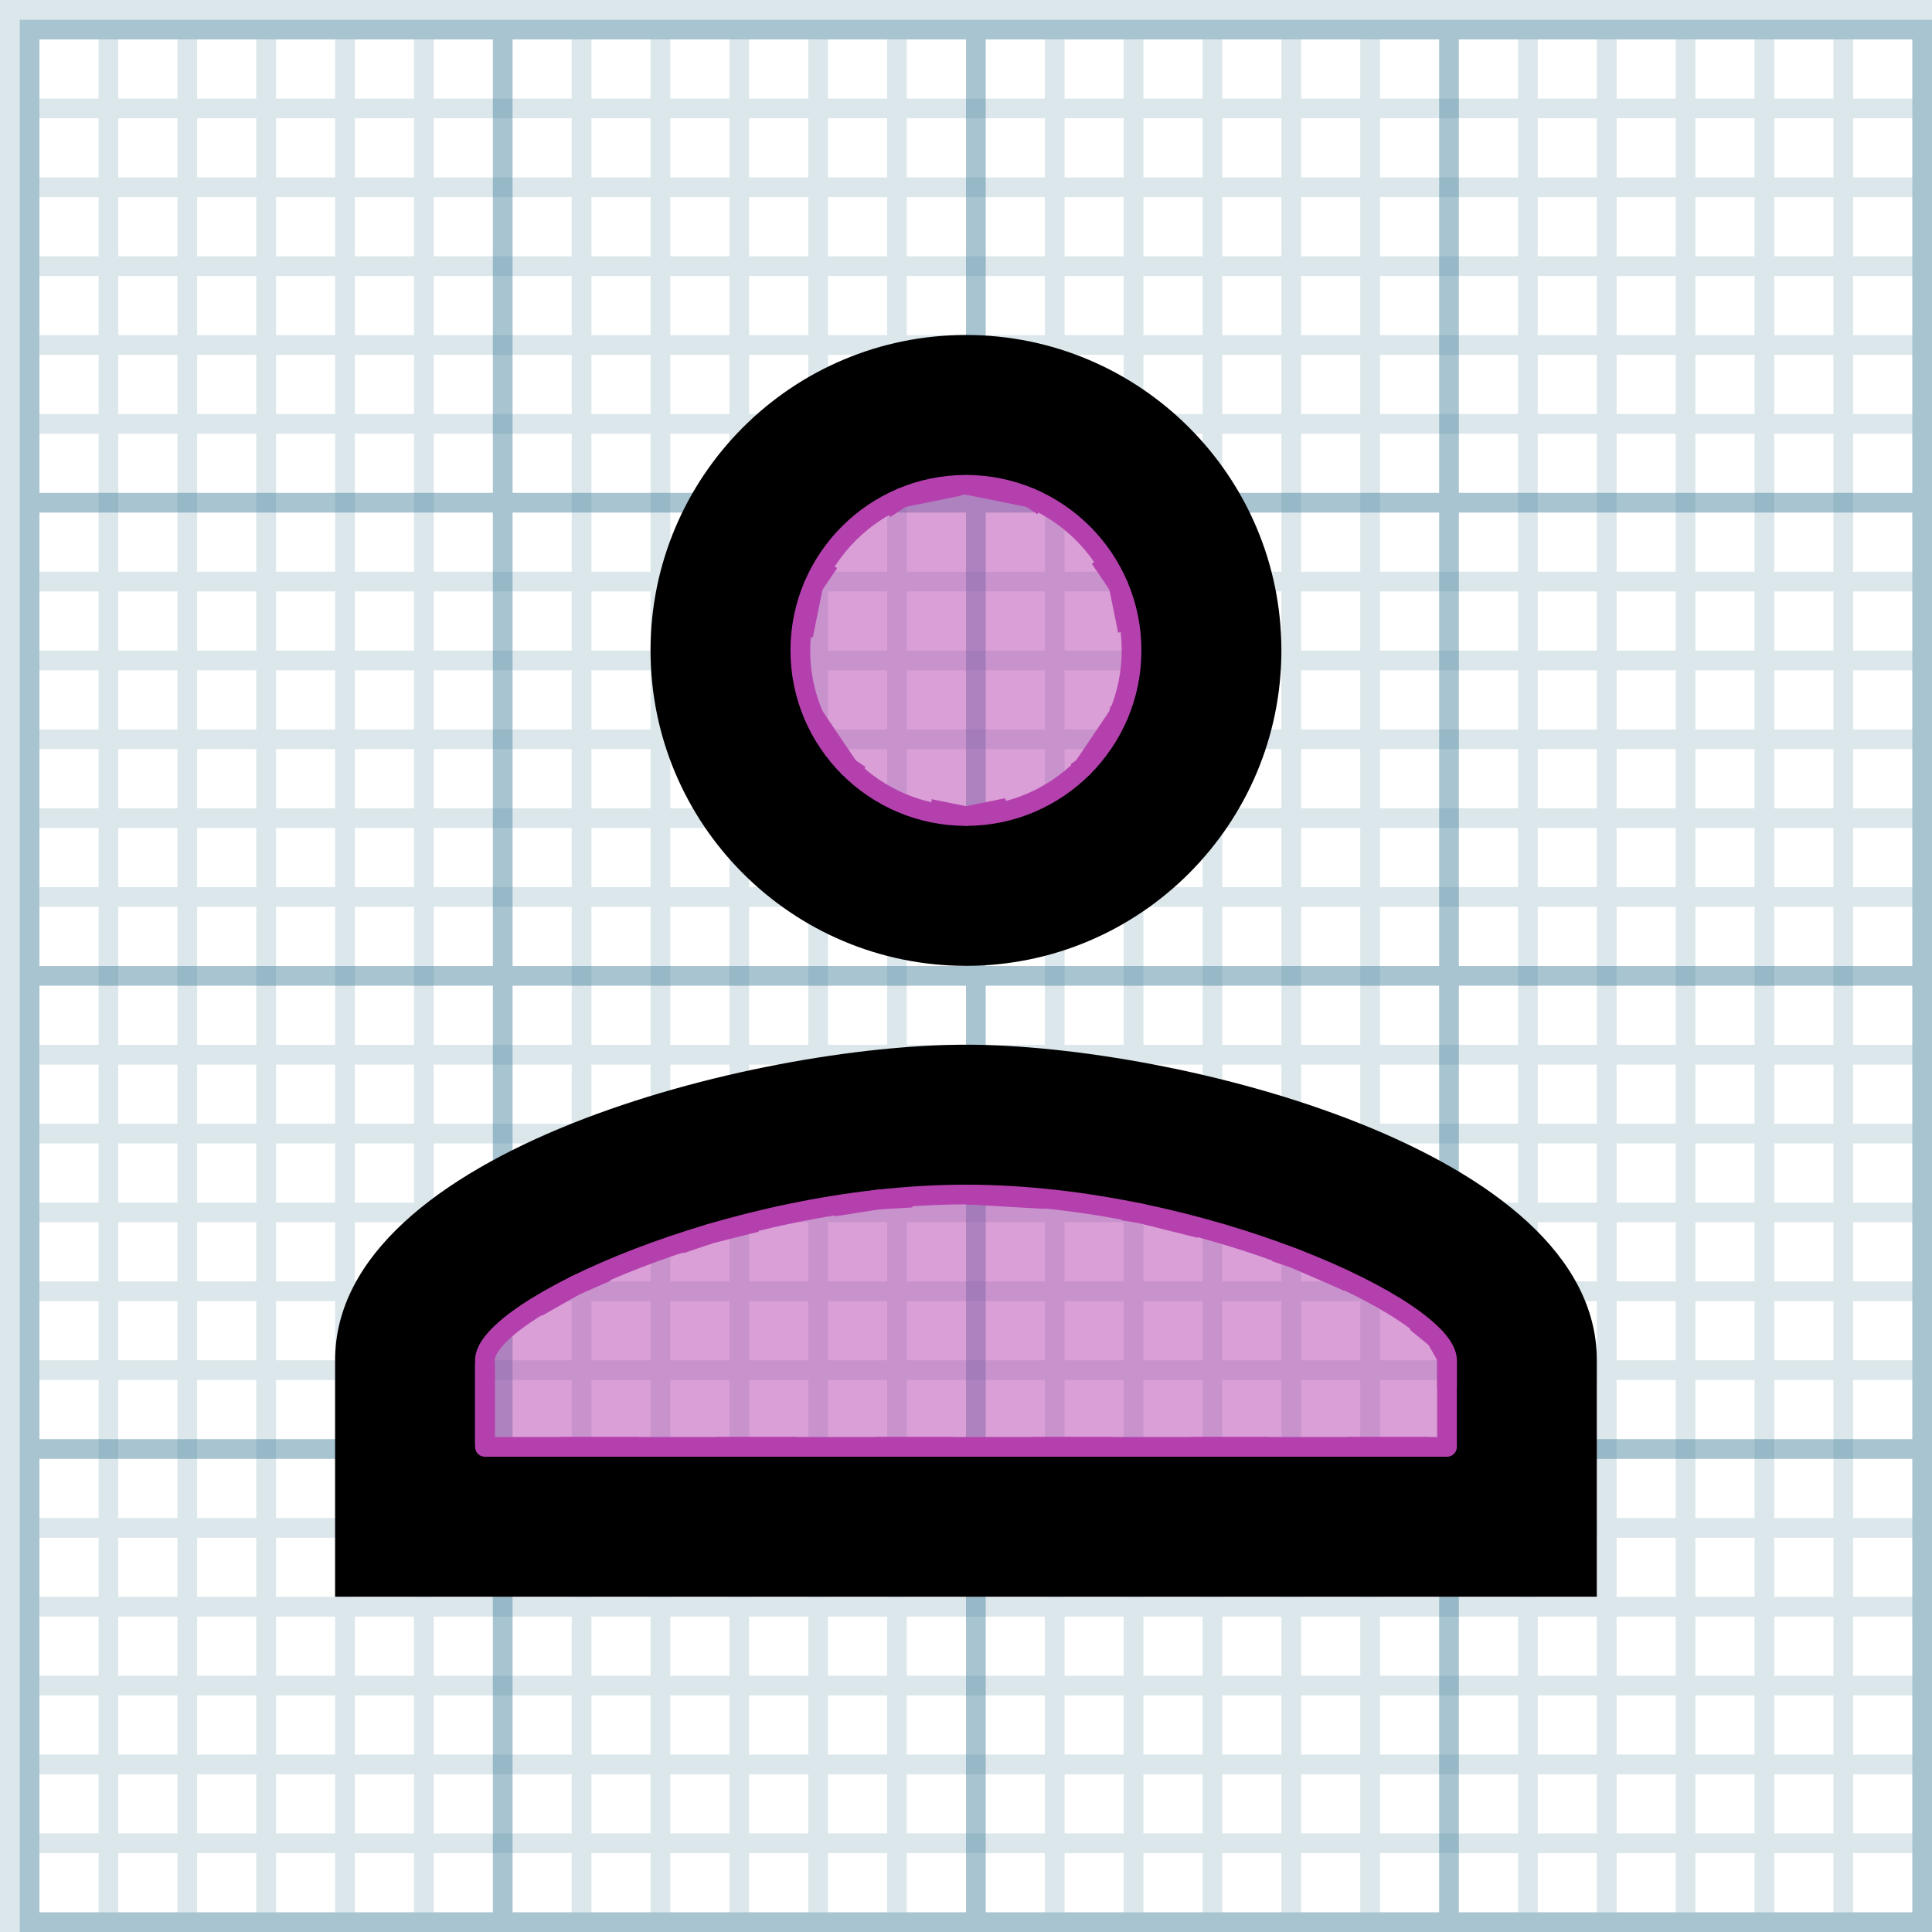 <svg xmlns="http://www.w3.org/2000/svg" xmlns:xlink="http://www.w3.org/1999/xlink" width="98" height="98" baseProfile="full" enable-background="new 0 0 98 98" version="1.1" viewBox="0 0 98 98" xml:space="preserve"><path fill="#5389A4" fill-opacity=".502" stroke-linejoin="miter" stroke-width=".2" d="M 1,1L 98,1L 98,98L 1,98L 1,1 Z M 2,2L 2,25L 25,25L 25,2L 2,2 Z M 97,25L 97,2L 74,2L 74,25L 97,25 Z M 50,2L 50,25L 73,25L 73,2L 50,2 Z M 26,2L 26,25L 49,25L 49,2L 26,2 Z M 2,97L 25,97L 25,74L 2,74L 2,97 Z M 97,97L 97,74L 74,74L 74,97L 97,97 Z M 50,74L 50,97L 73,97L 73,74L 50,74 Z M 26,74L 26,97L 49,97L 49,74L 26,74 Z M 97,50L 74,50L 74,73L 97,73L 97,50 Z M 50,50L 50,73L 73,73L 73,50L 50,50 Z M 26,50L 26,73L 49,73L 49,50L 26,50 Z M 2,50L 2,73L 25,73L 25,50L 2,50 Z M 97,26L 74,26L 74,49L 97,49L 97,26 Z M 50,26L 50,49L 73,49L 73,26L 50,26 Z M 26,26L 26,49L 49,49L 49,26L 26,26 Z M 2,26L 2,49L 25,49L 25,26L 2,26 Z"/><path fill="#5389A4" fill-opacity=".204" stroke-linejoin="miter" stroke-width=".2" d="M 2,5L 5,5L 5,2L 6,2L 6,5L 9,5L 9,2L 10,2L 10,5L 13,5L 13,2L 14,2L 14,5L 17,5L 17,2L 18,2L 18,5L 21,5L 21,2L 22,2L 22,5L 29,5L 29,2L 30,2L 30,5L 33,5L 33,2L 34,2L 34,5L 37,5L 37,2L 38,2L 38,5L 41,5L 41,2L 42,2L 42,5L 45,5L 45,2L 46,2L 46,5L 53,5L 53,2L 54,2L 54,5L 57,5L 57,2L 58,2L 58,5L 61,5L 61,2L 62,2L 62,5L 65,5L 65,2L 66,2L 66,5L 69,5L 69,2L 70,2L 70,5L 77,5L 77,2L 78,2L 78,5L 81,5L 81,2L 82,2L 82,5L 85,5L 85,2L 86,2L 86,5L 89,5L 89,2L 90,2L 90,5L 93,5L 93,2L 94,2L 94,5L 97,5L 97,6L 94,6L 94,9L 97,9L 97,10L 94,10L 94,13L 97,13L 97,14L 94,14L 94,17L 97,17L 97,18L 94,18L 94,21L 97,21L 97,22L 94,22L 94,29L 97,29L 97,30L 94,30L 94,33L 97,33L 97,34L 94,34L 94,37L 97,37L 97,38L 94,38L 94,41L 97,41L 97,42L 94,42L 94,45L 97,45L 97,46L 94,46L 94,53L 97,53L 97,54L 94,54L 94,57L 97,57L 97,58L 94,58L 94,61L 97,61L 97,62L 94,62L 94,65L 97,65L 97,66L 94,66L 94,69L 97,69L 97,70L 94,70L 94,77L 97,77L 97,78L 94,78L 94,81L 97,81L 97,82L 94,82L 94,85L 97,85L 97,86L 94,86L 94,89L 97,89L 97,90L 94,90L 94,93L 97,93L 97,94L 94,94L 94,97L 93,97L 93,94L 90,94L 90,97L 89,97L 89,94L 86,94L 86,97L 85,97L 85,94L 82,94L 82,97L 81,97L 81,94L 78,94L 78,97L 77,97L 77,94L 70,94L 70,97L 69,97L 69,94L 66,94L 66,97L 65,97L 65,94L 62,94L 62,97L 61,97L 61,94L 58,94L 58,97L 57,97L 57,94L 54,94L 54,97L 53,97L 53,94L 46,94L 46,97L 45,97L 45,94L 42,94L 42,97L 41,97L 41,94L 38,94L 38,97L 37,97L 37,94L 34,94L 34,97L 33,97L 33,94L 30,94L 30,97L 29,97L 29,94L 22,94L 22,97L 21,97L 21,94L 18,94L 18,97L 17,97L 17,94L 14,94L 14,97L 13,97L 13,94L 10,94L 10,97L 9,97L 9,94L 6,94L 6,97L 5,97L 5,94L 2,94L 2,93L 5,93L 5,90L 2,90L 2,89L 5,89L 5,86L 2,86L 2,85L 5,85L 5,82L 2,82L 2,81L 5,81L 5,78L 2,78L 2,77L 5,77L 5,70L 2,70L 2,69L 5,69L 5,66L 2,66L 2,65L 5,65L 5,62L 2,62L 2,61L 5,61L 5,58L 2,58L 2,57L 5,57L 5,54L 2,54L 2,53L 5,53L 5,46L 2,46L 2,45L 5,45L 5,42L 2,42L 2,41L 5,41L 5,38L 2,38L 2,37L 5,37L 5,34L 2,34L 2,33L 5,33L 5,30L 2,30L 2,29L 5,29L 5,22L 2,22L 2,21L 5,21L 5,18L 2,18L 2,17L 5,17L 5,14L 2,14L 2,13L 5,13L 5,10L 2,10L 2,9L 5,9L 5,6L 2,6L 2,5 Z M 90,6L 90,9L 93,9L 93,6L 90,6 Z M 90,10L 90,13L 93,13L 93,10L 90,10 Z M 90,14L 90,17L 93,17L 93,14L 90,14 Z M 90,18L 90,21L 93,21L 93,18L 90,18 Z M 90,22L 90,29L 93,29L 93,22L 90,22 Z M 90,30L 90,33L 93,33L 93,30L 90,30 Z M 90,34L 90,37L 93,37L 93,34L 90,34 Z M 90,38L 90,41L 93,41L 93,38L 90,38 Z M 90,42L 90,45L 93,45L 93,42L 90,42 Z M 90,46L 90,53L 93,53L 93,46L 90,46 Z M 90,54L 90,57L 93,57L 93,54L 90,54 Z M 90,58L 90,61L 93,61L 93,58L 90,58 Z M 90,62L 90,65L 93,65L 93,62L 90,62 Z M 90,66L 90,69L 93,69L 93,66L 90,66 Z M 90,70L 90,77L 93,77L 93,70L 90,70 Z M 90,78L 90,81L 93,81L 93,78L 90,78 Z M 90,82L 90,85L 93,85L 93,82L 90,82 Z M 90,86L 90,89L 93,89L 93,86L 90,86 Z M 90,90L 90,93L 93,93L 93,90L 90,90 Z M 86,6L 86,9L 89,9L 89,6L 86,6 Z M 86,10L 86,13L 89,13L 89,10L 86,10 Z M 86,14L 86,17L 89,17L 89,14L 86,14 Z M 86,18L 86,21L 89,21L 89,18L 86,18 Z M 86,22L 86,29L 89,29L 89,22L 86,22 Z M 86,30L 86,33L 89,33L 89,30L 86,30 Z M 86,34L 86,37L 89,37L 89,34L 86,34 Z M 86,38L 86,41L 89,41L 89,38L 86,38 Z M 86,42L 86,45L 89,45L 89,42L 86,42 Z M 86,46L 86,53L 89,53L 89,46L 86,46 Z M 86,54L 86,57L 89,57L 89,54L 86,54 Z M 86,58L 86,61L 89,61L 89,58L 86,58 Z M 86,62L 86,65L 89,65L 89,62L 86,62 Z M 86,66L 86,69L 89,69L 89,66L 86,66 Z M 86,70L 86,77L 89,77L 89,70L 86,70 Z M 86,78L 86,81L 89,81L 89,78L 86,78 Z M 86,82L 86,85L 89,85L 89,82L 86,82 Z M 86,86L 86,89L 89,89L 89,86L 86,86 Z M 86,90L 86,93L 89,93L 89,90L 86,90 Z M 82,6L 82,9L 85,9L 85,6L 82,6 Z M 82,10L 82,13L 85,13L 85,10L 82,10 Z M 82,14L 82,17L 85,17L 85,14L 82,14 Z M 82,18L 82,21L 85,21L 85,18L 82,18 Z M 82,22L 82,29L 85,29L 85,22L 82,22 Z M 82,30L 82,33L 85,33L 85,30L 82,30 Z M 82,34L 82,37L 85,37L 85,34L 82,34 Z M 82,38L 82,41L 85,41L 85,38L 82,38 Z M 82,42L 82,45L 85,45L 85,42L 82,42 Z M 82,46L 82,53L 85,53L 85,46L 82,46 Z M 82,54L 82,57L 85,57L 85,54L 82,54 Z M 82,58L 82,61L 85,61L 85,58L 82,58 Z M 82,62L 82,65L 85,65L 85,62L 82,62 Z M 82,66L 82,69L 85,69L 85,66L 82,66 Z M 82,70L 82,77L 85,77L 85,70L 82,70 Z M 82,78L 82,81L 85,81L 85,78L 82,78 Z M 82,82L 82,85L 85,85L 85,82L 82,82 Z M 82,86L 82,89L 85,89L 85,86L 82,86 Z M 82,90L 82,93L 85,93L 85,90L 82,90 Z M 78,6L 78,9L 81,9L 81,6L 78,6 Z M 78,10L 78,13L 81,13L 81,10L 78,10 Z M 78,14L 78,17L 81,17L 81,14L 78,14 Z M 78,18L 78,21L 81,21L 81,18L 78,18 Z M 78,22L 78,29L 81,29L 81,22L 78,22 Z M 78,30L 78,33L 81,33L 81,30L 78,30 Z M 78,34L 78,37L 81,37L 81,34L 78,34 Z M 78,38L 78,41L 81,41L 81,38L 78,38 Z M 78,42L 78,45L 81,45L 81,42L 78,42 Z M 78,46L 78,53L 81,53L 81,46L 78,46 Z M 78,54L 78,57L 81,57L 81,54L 78,54 Z M 78,58L 78,61L 81,61L 81,58L 78,58 Z M 78,62L 78,65L 81,65L 81,62L 78,62 Z M 78,66L 78,69L 81,69L 81,66L 78,66 Z M 78,70L 78,77L 81,77L 81,70L 78,70 Z M 78,78L 78,81L 81,81L 81,78L 78,78 Z M 78,82L 78,85L 81,85L 81,82L 78,82 Z M 78,86L 78,89L 81,89L 81,86L 78,86 Z M 78,90L 78,93L 81,93L 81,90L 78,90 Z M 70,6L 70,9L 77,9L 77,6L 70,6 Z M 70,10L 70,13L 77,13L 77,10L 70,10 Z M 70,14L 70,17L 77,17L 77,14L 70,14 Z M 70,18L 70,21L 77,21L 77,18L 70,18 Z M 70,22L 70,29L 77,29L 77,22L 70,22 Z M 70,30L 70,33L 77,33L 77,30L 70,30 Z M 70,34L 70,37L 77,37L 77,34L 70,34 Z M 70,38L 70,41L 77,41L 77,38L 70,38 Z M 70,42L 70,45L 77,45L 77,42L 70,42 Z M 70,46L 70,53L 77,53L 77,46L 70,46 Z M 70,54L 70,57L 77,57L 77,54L 70,54 Z M 70,58L 70,61L 77,61L 77,58L 70,58 Z M 70,62L 70,65L 77,65L 77,62L 70,62 Z M 70,66L 70,69L 77,69L 77,66L 70,66 Z M 70,70L 70,77L 77,77L 77,70L 70,70 Z M 70,78L 70,81L 77,81L 77,78L 70,78 Z M 70,82L 70,85L 77,85L 77,82L 70,82 Z M 70,86L 70,89L 77,89L 77,86L 70,86 Z M 70,90L 70,93L 77,93L 77,90L 70,90 Z M 66,6L 66,9L 69,9L 69,6L 66,6 Z M 66,10L 66,13L 69,13L 69,10L 66,10 Z M 66,14L 66,17L 69,17L 69,14L 66,14 Z M 66,18L 66,21L 69,21L 69,18L 66,18 Z M 66,22L 66,29L 69,29L 69,22L 66,22 Z M 66,30L 66,33L 69,33L 69,30L 66,30 Z M 66,34L 66,37L 69,37L 69,34L 66,34 Z M 66,38L 66,41L 69,41L 69,38L 66,38 Z M 66,42L 66,45L 69,45L 69,42L 66,42 Z M 66,46L 66,53L 69,53L 69,46L 66,46 Z M 66,54L 66,57L 69,57L 69,54L 66,54 Z M 66,58L 66,61L 69,61L 69,58L 66,58 Z M 66,62L 66,65L 69,65L 69,62L 66,62 Z M 66,66L 66,69L 69,69L 69,66L 66,66 Z M 66,70L 66,77L 69,77L 69,70L 66,70 Z M 66,78L 66,81L 69,81L 69,78L 66,78 Z M 66,82L 66,85L 69,85L 69,82L 66,82 Z M 66,86L 66,89L 69,89L 69,86L 66,86 Z M 66,90L 66,93L 69,93L 69,90L 66,90 Z M 62,6L 62,9L 65,9L 65,6L 62,6 Z M 62,10L 62,13L 65,13L 65,10L 62,10 Z M 62,14L 62,17L 65,17L 65,14L 62,14 Z M 62,18L 62,21L 65,21L 65,18L 62,18 Z M 62,22L 62,29L 65,29L 65,22L 62,22 Z M 62,30L 62,33L 65,33L 65,30L 62,30 Z M 62,34L 62,37L 65,37L 65,34L 62,34 Z M 62,38L 62,41L 65,41L 65,38L 62,38 Z M 62,42L 62,45L 65,45L 65,42L 62,42 Z M 62,46L 62,53L 65,53L 65,46L 62,46 Z M 62,54L 62,57L 65,57L 65,54L 62,54 Z M 62,58L 62,61L 65,61L 65,58L 62,58 Z M 62,62L 62,65L 65,65L 65,62L 62,62 Z M 62,66L 62,69L 65,69L 65,66L 62,66 Z M 62,70L 62,77L 65,77L 65,70L 62,70 Z M 62,78L 62,81L 65,81L 65,78L 62,78 Z M 62,82L 62,85L 65,85L 65,82L 62,82 Z M 62,86L 62,89L 65,89L 65,86L 62,86 Z M 62,90L 62,93L 65,93L 65,90L 62,90 Z M 58,6L 58,9L 61,9L 61,6L 58,6 Z M 58,10L 58,13L 61,13L 61,10L 58,10 Z M 58,14L 58,17L 61,17L 61,14L 58,14 Z M 58,18L 58,21L 61,21L 61,18L 58,18 Z M 58,22L 58,29L 61,29L 61,22L 58,22 Z M 58,30L 58,33L 61,33L 61,30L 58,30 Z M 58,34L 58,37L 61,37L 61,34L 58,34 Z M 58,38L 58,41L 61,41L 61,38L 58,38 Z M 58,42L 58,45L 61,45L 61,42L 58,42 Z M 58,46L 58,53L 61,53L 61,46L 58,46 Z M 58,54L 58,57L 61,57L 61,54L 58,54 Z M 58,58L 58,61L 61,61L 61,58L 58,58 Z M 58,62L 58,65L 61,65L 61,62L 58,62 Z M 58,66L 58,69L 61,69L 61,66L 58,66 Z M 58,70L 58,77L 61,77L 61,70L 58,70 Z M 58,78L 58,81L 61,81L 61,78L 58,78 Z M 58,82L 58,85L 61,85L 61,82L 58,82 Z M 58,86L 58,89L 61,89L 61,86L 58,86 Z M 58,90L 58,93L 61,93L 61,90L 58,90 Z M 54,6L 54,9L 57,9L 57,6L 54,6 Z M 54,10L 54,13L 57,13L 57,10L 54,10 Z M 54,14L 54,17L 57,17L 57,14L 54,14 Z M 54,18L 54,21L 57,21L 57,18L 54,18 Z M 54,22L 54,29L 57,29L 57,22L 54,22 Z M 54,30L 54,33L 57,33L 57,30L 54,30 Z M 54,34L 54,37L 57,37L 57,34L 54,34 Z M 54,38L 54,41L 57,41L 57,38L 54,38 Z M 54,42L 54,45L 57,45L 57,42L 54,42 Z M 54,46L 54,53L 57,53L 57,46L 54,46 Z M 54,54L 54,57L 57,57L 57,54L 54,54 Z M 54,58L 54,61L 57,61L 57,58L 54,58 Z M 54,62L 54,65L 57,65L 57,62L 54,62 Z M 54,66L 54,69L 57,69L 57,66L 54,66 Z M 54,70L 54,77L 57,77L 57,70L 54,70 Z M 54,78L 54,81L 57,81L 57,78L 54,78 Z M 54,82L 54,85L 57,85L 57,82L 54,82 Z M 54,86L 54,89L 57,89L 57,86L 54,86 Z M 54,90L 54,93L 57,93L 57,90L 54,90 Z M 46,6L 46,9L 53,9L 53,6L 46,6 Z M 46,10L 46,13L 53,13L 53,10L 46,10 Z M 46,14L 46,17L 53,17L 53,14L 46,14 Z M 46,18L 46,21L 53,21L 53,18L 46,18 Z M 46,22L 46,29L 53,29L 53,22L 46,22 Z M 46,30L 46,33L 53,33L 53,30L 46,30 Z M 46,34L 46,37L 53,37L 53,34L 46,34 Z M 46,38L 46,41L 53,41L 53,38L 46,38 Z M 46,42L 46,45L 53,45L 53,42L 46,42 Z M 46,46L 46,53L 53,53L 53,46L 46,46 Z M 46,54L 46,57L 53,57L 53,54L 46,54 Z M 46,58L 46,61L 53,61L 53,58L 46,58 Z M 46,62L 46,65L 53,65L 53,62L 46,62 Z M 46,66L 46,69L 53,69L 53,66L 46,66 Z M 46,70L 46,77L 53,77L 53,70L 46,70 Z M 46,78L 46,81L 53,81L 53,78L 46,78 Z M 46,82L 46,85L 53,85L 53,82L 46,82 Z M 46,86L 46,89L 53,89L 53,86L 46,86 Z M 46,90L 46,93L 53,93L 53,90L 46,90 Z M 42,6L 42,9L 45,9L 45,6L 42,6 Z M 42,10L 42,13L 45,13L 45,10L 42,10 Z M 42,14L 42,17L 45,17L 45,14L 42,14 Z M 42,18L 42,21L 45,21L 45,18L 42,18 Z M 42,22L 42,29L 45,29L 45,22L 42,22 Z M 42,30L 42,33L 45,33L 45,30L 42,30 Z M 42,34L 42,37L 45,37L 45,34L 42,34 Z M 42,38L 42,41L 45,41L 45,38L 42,38 Z M 42,42L 42,45L 45,45L 45,42L 42,42 Z M 42,46L 42,53L 45,53L 45,46L 42,46 Z M 42,54L 42,57L 45,57L 45,54L 42,54 Z M 42,58L 42,61L 45,61L 45,58L 42,58 Z M 42,62L 42,65L 45,65L 45,62L 42,62 Z M 42,66L 42,69L 45,69L 45,66L 42,66 Z M 42,70L 42,77L 45,77L 45,70L 42,70 Z M 42,78L 42,81L 45,81L 45,78L 42,78 Z M 42,82L 42,85L 45,85L 45,82L 42,82 Z M 42,86L 42,89L 45,89L 45,86L 42,86 Z M 42,90L 42,93L 45,93L 45,90L 42,90 Z M 38,6L 38,9L 41,9L 41,6L 38,6 Z M 38,10L 38,13L 41,13L 41,10L 38,10 Z M 38,14L 38,17L 41,17L 41,14L 38,14 Z M 38,18L 38,21L 41,21L 41,18L 38,18 Z M 38,22L 38,29L 41,29L 41,22L 38,22 Z M 38,30L 38,33L 41,33L 41,30L 38,30 Z M 38,34L 38,37L 41,37L 41,34L 38,34 Z M 38,38L 38,41L 41,41L 41,38L 38,38 Z M 38,42L 38,45L 41,45L 41,42L 38,42 Z M 38,46L 38,53L 41,53L 41,46L 38,46 Z M 38,54L 38,57L 41,57L 41,54L 38,54 Z M 38,58L 38,61L 41,61L 41,58L 38,58 Z M 38,62L 38,65L 41,65L 41,62L 38,62 Z M 38,66L 38,69L 41,69L 41,66L 38,66 Z M 38,70L 38,77L 41,77L 41,70L 38,70 Z M 38,78L 38,81L 41,81L 41,78L 38,78 Z M 38,82L 38,85L 41,85L 41,82L 38,82 Z M 38,86L 38,89L 41,89L 41,86L 38,86 Z M 38,90L 38,93L 41,93L 41,90L 38,90 Z M 34,6L 34,9L 37,9L 37,6L 34,6 Z M 34,10L 34,13L 37,13L 37,10L 34,10 Z M 34,14L 34,17L 37,17L 37,14L 34,14 Z M 34,18L 34,21L 37,21L 37,18L 34,18 Z M 34,22L 34,29L 37,29L 37,22L 34,22 Z M 34,30L 34,33L 37,33L 37,30L 34,30 Z M 34,34L 34,37L 37,37L 37,34L 34,34 Z M 34,38L 34,41L 37,41L 37,38L 34,38 Z M 34,42L 34,45L 37,45L 37,42L 34,42 Z M 34,46L 34,53L 37,53L 37,46L 34,46 Z M 34,54L 34,57L 37,57L 37,54L 34,54 Z M 34,58L 34,61L 37,61L 37,58L 34,58 Z M 34,62L 34,65L 37,65L 37,62L 34,62 Z M 34,66L 34,69L 37,69L 37,66L 34,66 Z M 34,70L 34,77L 37,77L 37,70L 34,70 Z M 34,78L 34,81L 37,81L 37,78L 34,78 Z M 34,82L 34,85L 37,85L 37,82L 34,82 Z M 34,86L 34,89L 37,89L 37,86L 34,86 Z M 34,90L 34,93L 37,93L 37,90L 34,90 Z M 30,6L 30,9L 33,9L 33,6L 30,6 Z M 30,10L 30,13L 33,13L 33,10L 30,10 Z M 30,14L 30,17L 33,17L 33,14L 30,14 Z M 30,18L 30,21L 33,21L 33,18L 30,18 Z M 30,22L 30,29L 33,29L 33,22L 30,22 Z M 30,30L 30,33L 33,33L 33,30L 30,30 Z M 30,34L 30,37L 33,37L 33,34L 30,34 Z M 30,38L 30,41L 33,41L 33,38L 30,38 Z M 30,42L 30,45L 33,45L 33,42L 30,42 Z M 30,46L 30,53L 33,53L 33,46L 30,46 Z M 30,54L 30,57L 33,57L 33,54L 30,54 Z M 30,58L 30,61L 33,61L 33,58L 30,58 Z M 30,62L 30,65L 33,65L 33,62L 30,62 Z M 30,66L 30,69L 33,69L 33,66L 30,66 Z M 30,70L 30,77L 33,77L 33,70L 30,70 Z M 30,78L 30,81L 33,81L 33,78L 30,78 Z M 30,82L 30,85L 33,85L 33,82L 30,82 Z M 30,86L 30,89L 33,89L 33,86L 30,86 Z M 30,90L 30,93L 33,93L 33,90L 30,90 Z M 22,6L 22,9L 29,9L 29,6L 22,6 Z M 22,10L 22,13L 29,13L 29,10L 22,10 Z M 22,14L 22,17L 29,17L 29,14L 22,14 Z M 22,18L 22,21L 29,21L 29,18L 22,18 Z M 22,22L 22,29L 29,29L 29,22L 22,22 Z M 22,30L 22,33L 29,33L 29,30L 22,30 Z M 22,34L 22,37L 29,37L 29,34L 22,34 Z M 22,38L 22,41L 29,41L 29,38L 22,38 Z M 22,42L 22,45L 29,45L 29,42L 22,42 Z M 22,46L 22,53L 29,53L 29,46L 22,46 Z M 22,54L 22,57L 29,57L 29,54L 22,54 Z M 22,58L 22,61L 29,61L 29,58L 22,58 Z M 22,62L 22,65L 29,65L 29,62L 22,62 Z M 22,66L 22,69L 29,69L 29,66L 22,66 Z M 22,70L 22,77L 29,77L 29,70L 22,70 Z M 22,78L 22,81L 29,81L 29,78L 22,78 Z M 22,82L 22,85L 29,85L 29,82L 22,82 Z M 22,86L 22,89L 29,89L 29,86L 22,86 Z M 22,90L 22,93L 29,93L 29,90L 22,90 Z M 18,6L 18,9L 21,9L 21,6L 18,6 Z M 18,10L 18,13L 21,13L 21,10L 18,10 Z M 18,14L 18,17L 21,17L 21,14L 18,14 Z M 18,18L 18,21L 21,21L 21,18L 18,18 Z M 18,22L 18,29L 21,29L 21,22L 18,22 Z M 18,30L 18,33L 21,33L 21,30L 18,30 Z M 18,34L 18,37L 21,37L 21,34L 18,34 Z M 18,38L 18,41L 21,41L 21,38L 18,38 Z M 18,42L 18,45L 21,45L 21,42L 18,42 Z M 18,46L 18,53L 21,53L 21,46L 18,46 Z M 18,54L 18,57L 21,57L 21,54L 18,54 Z M 18,58L 18,61L 21,61L 21,58L 18,58 Z M 18,62L 18,65L 21,65L 21,62L 18,62 Z M 18,66L 18,69L 21,69L 21,66L 18,66 Z M 18,70L 18,77L 21,77L 21,70L 18,70 Z M 18,78L 18,81L 21,81L 21,78L 18,78 Z M 18,82L 18,85L 21,85L 21,82L 18,82 Z M 18,86L 18,89L 21,89L 21,86L 18,86 Z M 18,90L 18,93L 21,93L 21,90L 18,90 Z M 14,6L 14,9L 17,9L 17,6L 14,6 Z M 14,10L 14,13L 17,13L 17,10L 14,10 Z M 14,14L 14,17L 17,17L 17,14L 14,14 Z M 14,18L 14,21L 17,21L 17,18L 14,18 Z M 14,22L 14,29L 17,29L 17,22L 14,22 Z M 14,30L 14,33L 17,33L 17,30L 14,30 Z M 14,34L 14,37L 17,37L 17,34L 14,34 Z M 14,38L 14,41L 17,41L 17,38L 14,38 Z M 14,42L 14,45L 17,45L 17,42L 14,42 Z M 14,46L 14,53L 17,53L 17,46L 14,46 Z M 14,54L 14,57L 17,57L 17,54L 14,54 Z M 14,58L 14,61L 17,61L 17,58L 14,58 Z M 14,62L 14,65L 17,65L 17,62L 14,62 Z M 14,66L 14,69L 17,69L 17,66L 14,66 Z M 14,70L 14,77L 17,77L 17,70L 14,70 Z M 14,78L 14,81L 17,81L 17,78L 14,78 Z M 14,82L 14,85L 17,85L 17,82L 14,82 Z M 14,86L 14,89L 17,89L 17,86L 14,86 Z M 14,90L 14,93L 17,93L 17,90L 14,90 Z M 10,6L 10,9L 13,9L 13,6L 10,6 Z M 10,10L 10,13L 13,13L 13,10L 10,10 Z M 10,14L 10,17L 13,17L 13,14L 10,14 Z M 10,18L 10,21L 13,21L 13,18L 10,18 Z M 10,22L 10,29L 13,29L 13,22L 10,22 Z M 10,30L 10,33L 13,33L 13,30L 10,30 Z M 10,34L 10,37L 13,37L 13,34L 10,34 Z M 10,38L 10,41L 13,41L 13,38L 10,38 Z M 10,42L 10,45L 13,45L 13,42L 10,42 Z M 10,46L 10,53L 13,53L 13,46L 10,46 Z M 10,54L 10,57L 13,57L 13,54L 10,54 Z M 10,58L 10,61L 13,61L 13,58L 10,58 Z M 10,62L 10,65L 13,65L 13,62L 10,62 Z M 10,66L 10,69L 13,69L 13,66L 10,66 Z M 10,70L 10,77L 13,77L 13,70L 10,70 Z M 10,78L 10,81L 13,81L 13,78L 10,78 Z M 10,82L 10,85L 13,85L 13,82L 10,82 Z M 10,86L 10,89L 13,89L 13,86L 10,86 Z M 10,90L 10,93L 13,93L 13,90L 10,90 Z M 6,6L 6,9L 9,9L 9,6L 6,6 Z M 6,10L 6,13L 9,13L 9,10L 6,10 Z M 6,14L 6,17L 9,17L 9,14L 6,14 Z M 6,18L 6,21L 9,21L 9,18L 6,18 Z M 6,22L 6,29L 9,29L 9,22L 6,22 Z M 6,30L 6,33L 9,33L 9,30L 6,30 Z M 6,34L 6,37L 9,37L 9,34L 6,34 Z M 6,38L 6,41L 9,41L 9,38L 6,38 Z M 6,42L 6,45L 9,45L 9,42L 6,42 Z M 6,46L 6,53L 9,53L 9,46L 6,46 Z M 6,54L 6,57L 9,57L 9,54L 6,54 Z M 6,58L 6,61L 9,61L 9,58L 6,58 Z M 6,62L 6,65L 9,65L 9,62L 6,62 Z M 6,66L 6,69L 9,69L 9,66L 6,66 Z M 6,70L 6,77L 9,77L 9,70L 6,70 Z M 6,78L 6,81L 9,81L 9,78L 6,78 Z M 6,82L 6,85L 9,85L 9,82L 6,82 Z M 6,86L 6,89L 9,89L 9,86L 6,86 Z M 6,90L 6,93L 9,93L 9,90L 6,90 Z"/><path fill="#5389A4" fill-opacity=".204" stroke-linejoin="miter" stroke-width=".2" d="M 98,0L 98,1L 1,1L 1,98L 0,98L 0,0L 98,0 Z"/><path fill="#000" fill-opacity="1" stroke-linejoin="round" stroke-width=".2" d="M 48.998,16.992C 57.83,16.992 64.998,24.16 64.998,32.992C 64.998,41.82 57.83,48.992 48.998,48.992C 40.166,48.992 32.998,41.82 32.998,32.992C 32.998,24.16 40.166,16.992 48.998,16.992 Z M 49,24.6C 44.368,24.6 40.6,28.368 40.6,33C 40.6,37.632 44.368,41.4 49,41.4C 53.632,41.4 57.4,37.632 57.4,33C 57.4,28.368 53.632,24.6 49,24.6 Z"/><path fill="#000" fill-opacity="1" stroke-linejoin="round" stroke-width=".2" d="M 48.998,52.992C 59.666,52.992 80.998,58.332 80.998,68.992L 80.998,80.992L 16.998,80.992L 16.998,68.992C 16.998,58.332 38.33,52.992 48.998,52.992 Z M 49,60.6C 37.104,60.6 24.6,66.428 24.6,69L 24.6,73.4L 73.4,73.4L 73.4,69C 73.4,66.428 60.896,60.6 49,60.6 Z"/><path fill="#B440AE" fill-opacity=".502" stroke="#B440AE" stroke-linejoin="round" stroke-opacity="1" d="M 48.998,60.592C 60.894,60.592 73.398,66.42 73.398,68.992L 73.398,73.392L 24.598,73.392L 24.598,68.992C 24.598,66.42 37.102,60.592 48.998,60.592 Z"/><path fill="#B440AE" fill-opacity="1" stroke-linejoin="round" d="M 57.002,60.906L 57.93,61.053L 60.944,61.806L 60.742,62.786L 57.728,62.033L 56.891,61.9L 57.002,60.906 Z M 64.799,63.01L 65.838,63.361L 68.536,64.538L 68.177,65.471L 65.479,64.294L 64.516,63.969L 64.799,63.01 Z M 72.068,66.617L 73.209,67.558L 73.898,68.992L 73.898,70.403L 72.898,70.403L 72.898,68.992L 72.466,68.227L 71.512,67.448L 72.068,66.617 Z M 72.387,73.892L 68.387,73.892L 68.387,72.892L 72.387,72.892L 72.387,73.892 Z M 64.387,73.892L 60.387,73.892L 60.387,72.892L 64.387,72.892L 64.387,73.892 Z M 56.387,73.892L 52.387,73.892L 52.387,72.892L 56.387,72.892L 56.387,73.892 Z M 48.387,73.892L 44.387,73.892L 44.387,72.892L 48.387,72.892L 48.387,73.892 Z M 40.387,73.892L 36.387,73.892L 36.387,72.892L 40.387,72.892L 40.387,73.892 Z M 32.387,73.892L 28.387,73.892L 28.387,72.892L 32.387,72.892L 32.387,73.892 Z M 24.098,73.182L 24.098,69.182L 25.098,69.182L 25.098,73.182L 24.098,73.182 Z M 26.922,65.916L 28.959,64.756L 30.536,64.068L 30.98,64.964L 29.403,65.652L 27.478,66.747L 26.922,65.916 Z M 34.315,62.631L 35.908,62.092L 38.196,61.52L 38.479,62.48L 36.191,63.052L 34.674,63.564L 34.315,62.631 Z M 42.154,60.721L 44.478,60.351L 46.168,60.254L 46.279,61.248L 44.589,61.345L 42.356,61.7L 42.154,60.721 Z M 48.998,60.092L 52.991,60.321L 52.991,61.321L 48.998,61.092L 48.998,60.092 Z"/><path fill="#B440AE" fill-opacity=".502" stroke="#B440AE" stroke-linejoin="round" stroke-opacity="1" d="M 48.998,24.592C 53.63,24.592 57.398,28.36 57.398,32.992C 57.398,37.624 53.63,41.392 48.998,41.392C 44.366,41.392 40.597,37.624 40.597,32.992C 40.597,28.36 44.366,24.592 48.998,24.592 Z"/><path fill="#B440AE" fill-opacity="1" stroke-linejoin="round" d="M 56.097,27.9L 57.197,29.531L 57.638,31.711L 56.717,32.101L 56.276,29.921L 55.39,28.607L 56.097,27.9 Z M 57.324,35.826L 57.197,36.454L 55.288,39.283L 55.009,39.471L 54.302,38.764L 54.581,38.576L 56.276,36.064L 56.324,35.826L 57.324,35.826 Z M 51.366,41.413L 48.998,41.892L 47.25,41.539L 47.25,40.539L 48.998,40.892L 50.976,40.492L 51.366,41.413 Z M 43.505,39.821L 42.707,39.283L 40.798,36.454L 40.797,36.447L 41.718,36.057L 41.719,36.064L 43.414,38.576L 43.895,38.9L 43.505,39.821 Z M 40.231,32.331L 40.798,29.531L 41.548,28.419L 42.469,28.809L 41.719,29.921L 41.231,32.331L 40.231,32.331 Z M 44.464,25.516L 45.536,24.793L 48.377,24.218L 48.767,25.139L 45.926,25.714L 45.171,26.223L 44.464,25.516 Z M 48.998,24.092L 52.459,24.793L 53.012,25.166L 52.622,26.087L 52.069,25.714L 48.998,25.092L 48.998,24.092 Z"/></svg>